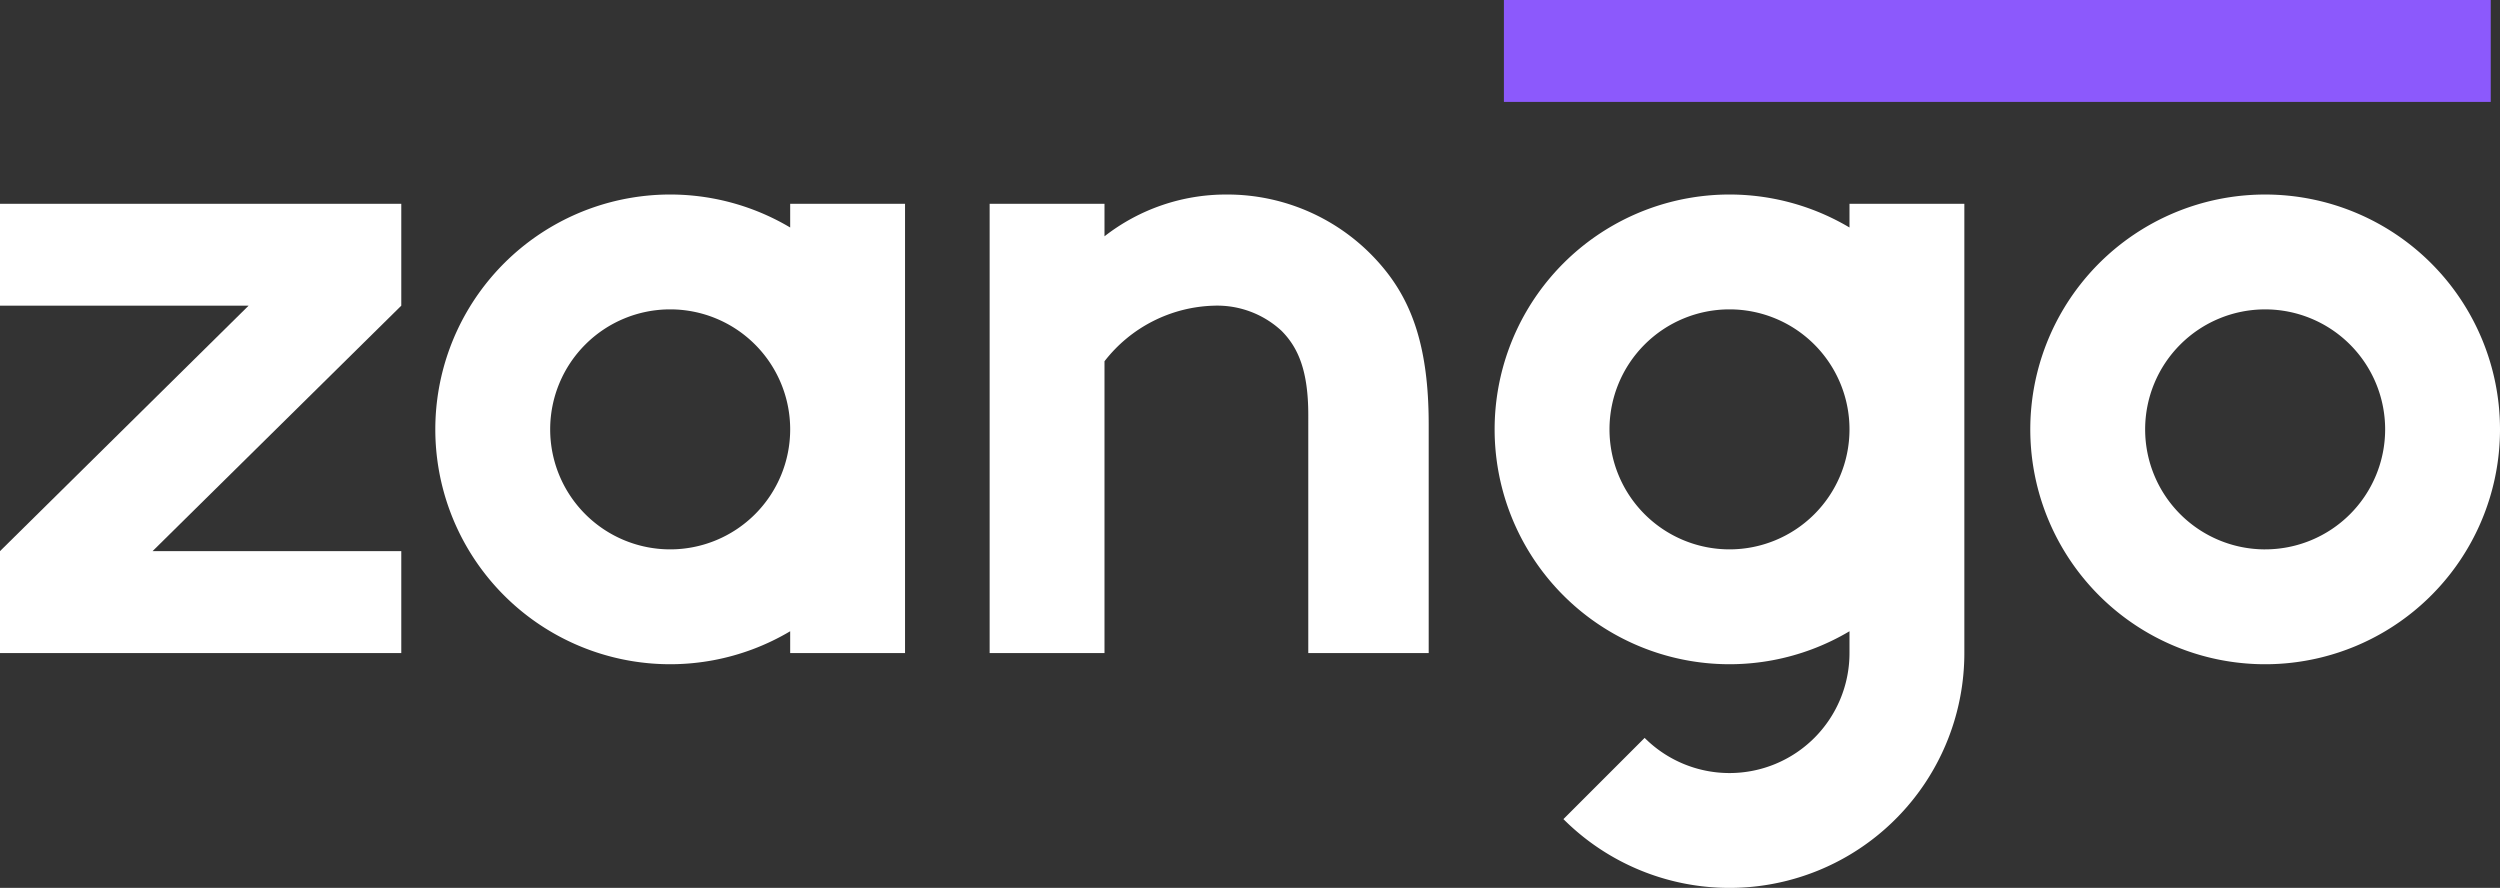 <svg xmlns="http://www.w3.org/2000/svg" width="138" height="49.012" viewBox="0 0 138 49.012"><rect x="0" y="0" width="138" height="49.012" fill="#333333" stroke="none"/><title>zango-reverse</title><g id="Layer_2" data-name="Layer 2"><g id="Layer_1-2" data-name="Layer 1"><rect x="83.016" width="54.473" height="5.625" fill="#8c59fc"/><polygon points="0 16.873 13.723 16.873 0 30.423 0 30.423 0 36.048 22.151 36.048 22.151 30.423 8.421 30.423 22.151 16.873 22.151 11.249 0 11.249 0 16.873" fill="#fff"/><path d="M43.618,12.558a12.964,12.964,0,1,0,0,22.287v1.203h6.34V11.249h-6.34Zm-6.624,17.767a6.624,6.624,0,1,1,6.624-6.624A6.624,6.624,0,0,1,36.994,30.325Z" fill="#fff"/><path d="M125.036,10.738A12.964,12.964,0,1,0,138,23.701,12.964,12.964,0,0,0,125.036,10.738Zm0,19.588a6.624,6.624,0,1,1,6.624-6.624A6.624,6.624,0,0,1,125.036,30.325Z" fill="#fff"/><path d="M102.092,12.558a12.964,12.964,0,1,0,0,22.287v1.203h0A6.624,6.624,0,0,1,90.784,40.732l-4.483,4.483a12.964,12.964,0,0,0,22.131-9.167V11.249h-6.34ZM95.468,30.325a6.624,6.624,0,1,1,6.624-6.624A6.624,6.624,0,0,1,95.468,30.325Z" fill="#fff"/><path d="M76.307,14.726a11.173,11.173,0,0,0-8.59-3.988,10.905,10.905,0,0,0-6.749,2.306V11.249h-6.34V36.048h6.34V19.942a7.917,7.917,0,0,1,6.034-3.068,5.224,5.224,0,0,1,3.732,1.381c.92.92,1.483,2.199,1.483,4.653V36.048H78.864v-12.63C78.864,19.175,77.944,16.669,76.307,14.726Z" fill="#fff"/></g></g></svg>